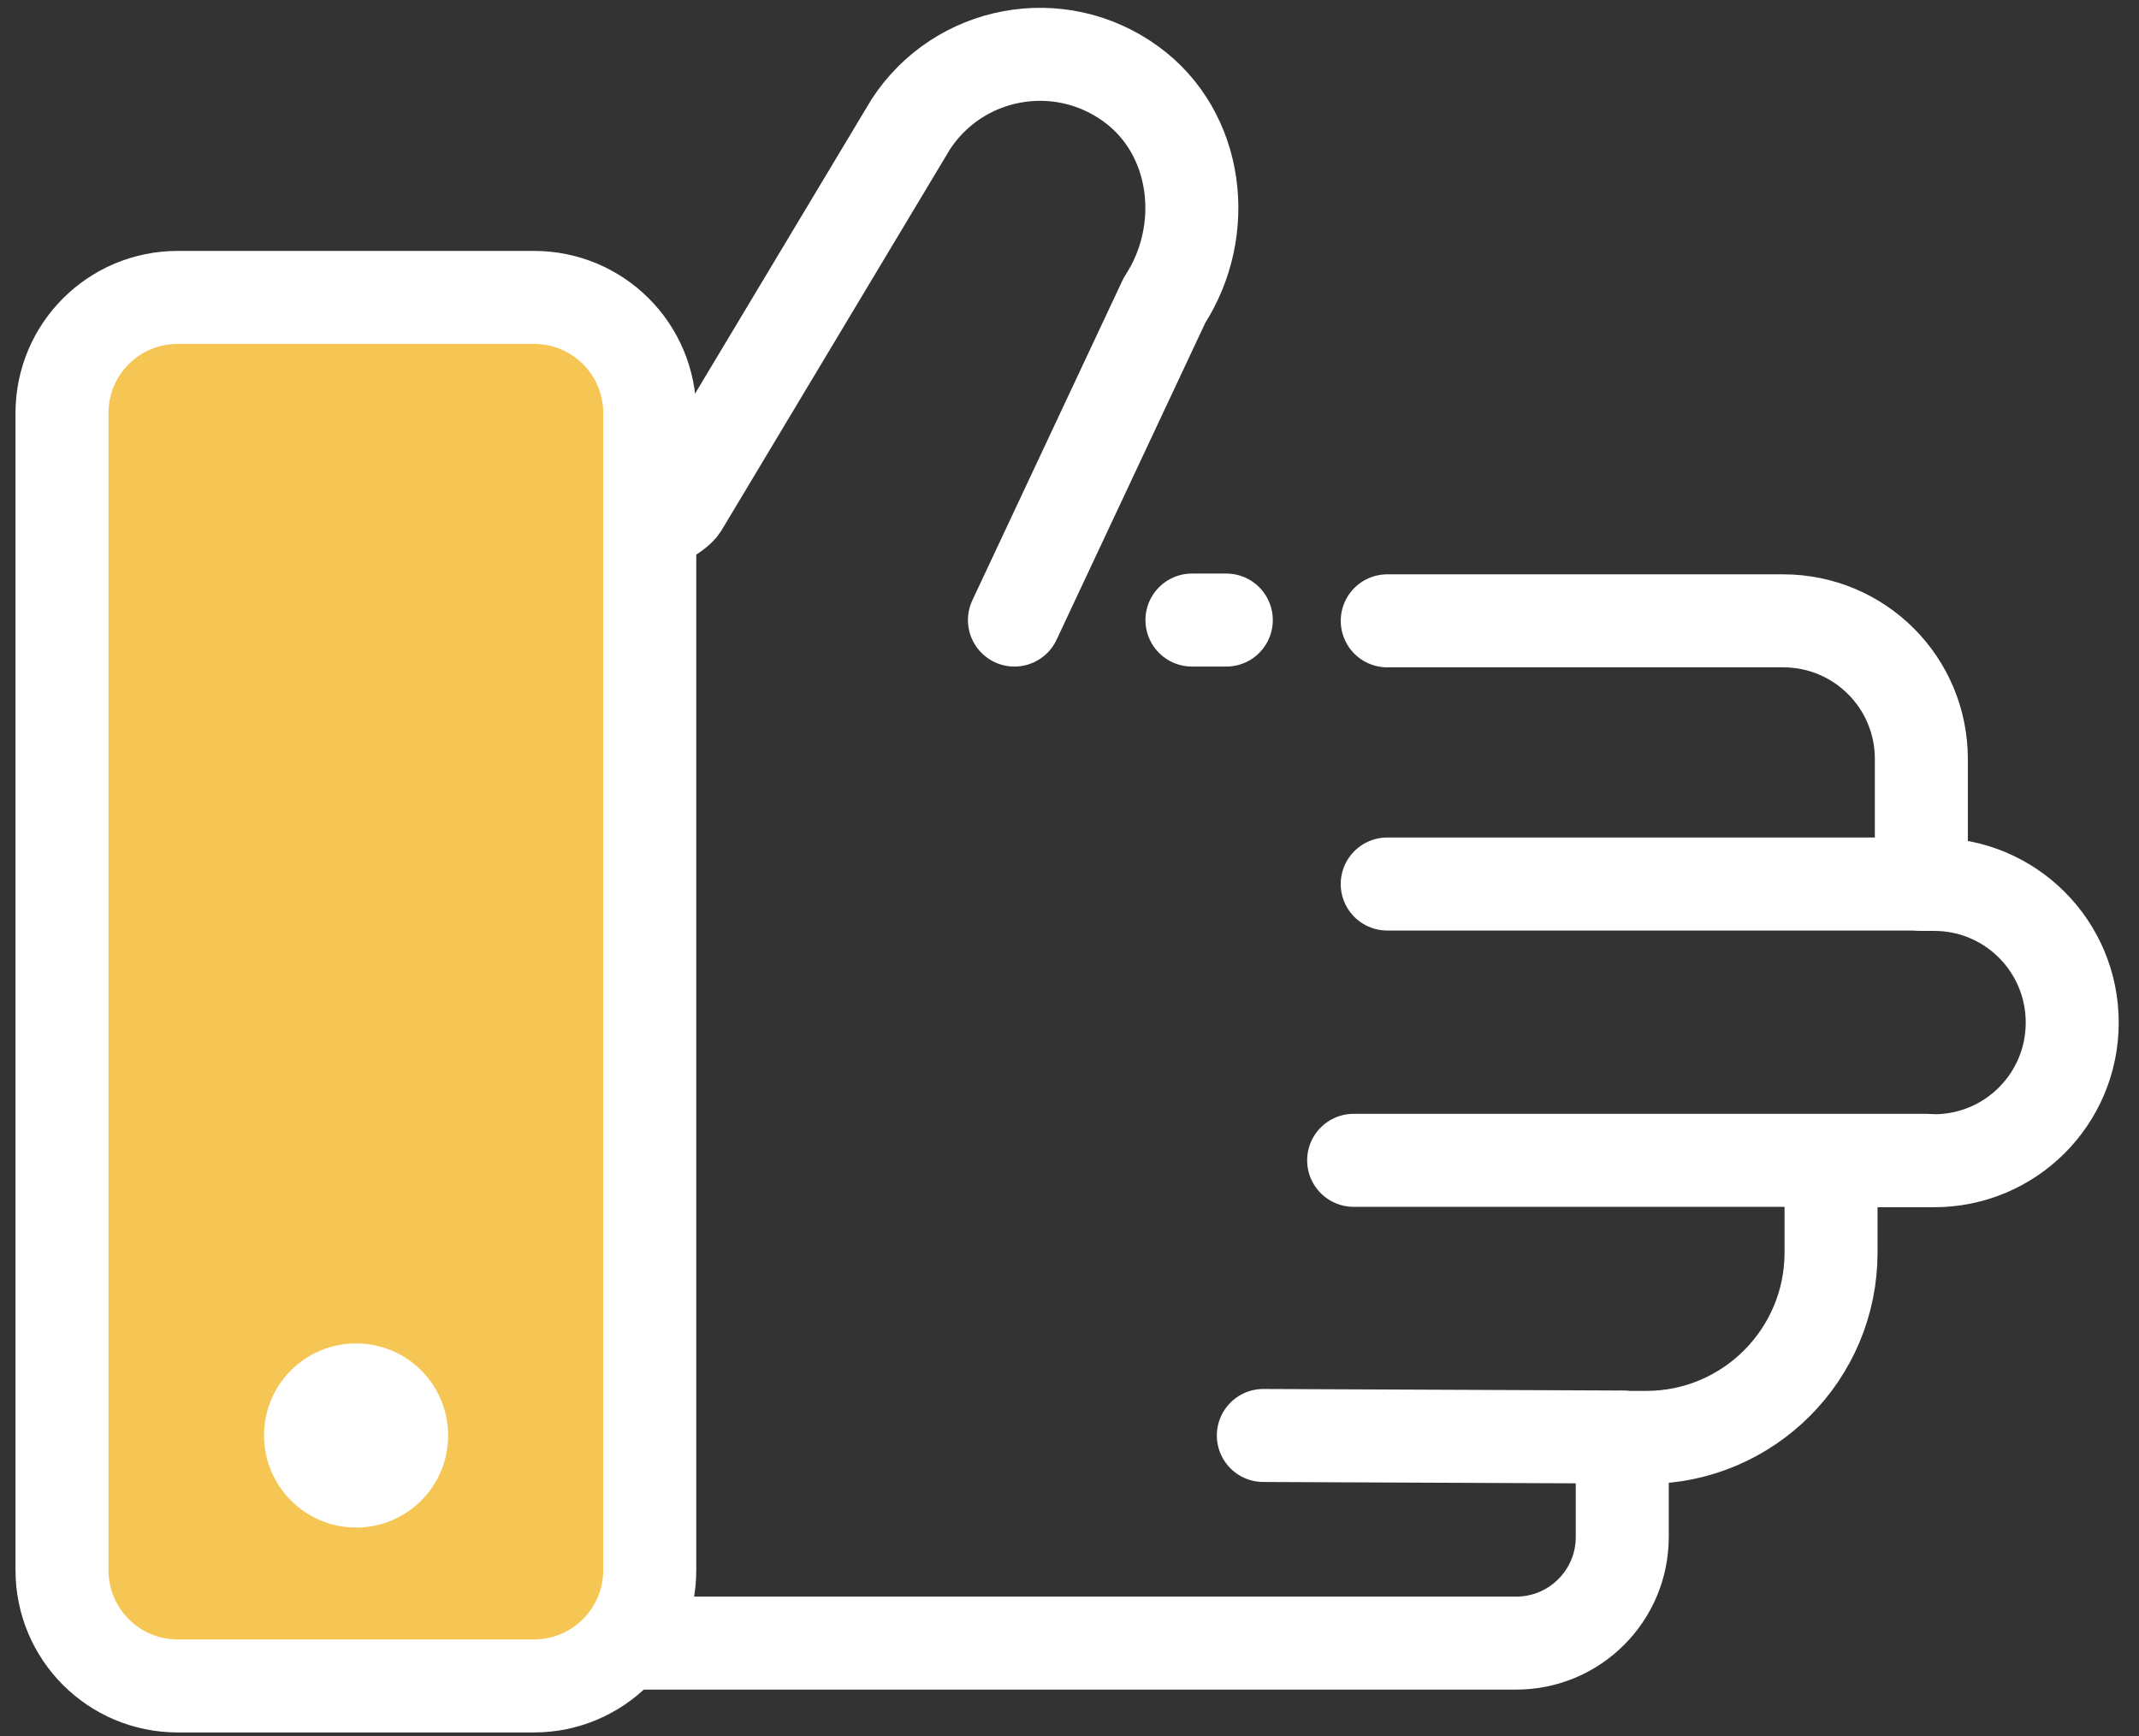 <svg width="69" height="56" viewBox="0 0 69 56" fill="none" xmlns="http://www.w3.org/2000/svg">
    <rect x="0" y="0" width="69" height="56" fill="#333333" stroke="none"/>
    <path d="M39.558 20.002H38.45" stroke="white" stroke-width="3" stroke-miterlimit="10" stroke-linecap="round"
        stroke-linejoin="round" />
    <path
        d="M32.724 20.002L37.567 9.682C39.035 7.428 38.662 4.291 36.483 2.71C34.156 1.017 30.919 1.64 29.375 4.017L21.993 16.329C21.259 17.462 11.486 20.114 11.486 20.114V53.004H48.907C50.8 53.004 52.331 51.472 52.331 49.58V46.368H53.103C56.402 46.368 59.066 43.692 59.066 40.406V37.443H62.39C64.855 37.443 66.846 35.451 66.846 32.986C66.846 30.521 64.855 28.529 62.39 28.529H61.979V24.483C61.979 22.018 59.987 20.027 57.522 20.027H44.75"
        stroke="white" stroke-width="3" stroke-miterlimit="10" stroke-linecap="round" stroke-linejoin="round" />
    <path
        d="M17.225 54.386H5.735C3.668 54.386 2 52.717 2 50.651V13.329C2 11.262 3.668 9.594 5.735 9.594H17.225C19.291 9.594 20.96 11.262 20.96 13.329V50.651C20.96 52.717 19.279 54.386 17.225 54.386Z"
        fill="#F5C653" stroke="white" stroke-width="3" stroke-miterlimit="10" stroke-linecap="round"
        stroke-linejoin="round" />
    <path d="M61.966 28.517H44.749" stroke="white" stroke-width="3" stroke-miterlimit="10" stroke-linecap="round"
        stroke-linejoin="round" />
    <path d="M62.128 37.43H43.666" stroke="white" stroke-width="3" stroke-miterlimit="10" stroke-linecap="round"
        stroke-linejoin="round" />
    <path d="M52.331 46.356L40.753 46.306" stroke="white" stroke-width="3" stroke-miterlimit="10"
        stroke-linecap="round" stroke-linejoin="round" />
    <path
        d="M15.955 46.306C15.955 48.784 13.951 50.776 11.486 50.776C9.021 50.776 7.017 48.771 7.017 46.306C7.017 43.829 9.021 41.837 11.486 41.837C13.951 41.837 15.955 43.829 15.955 46.306Z"
        fill="white" stroke="#F5C653" stroke-width="3" stroke-miterlimit="10" stroke-linecap="round"
        stroke-linejoin="round" />
</svg>